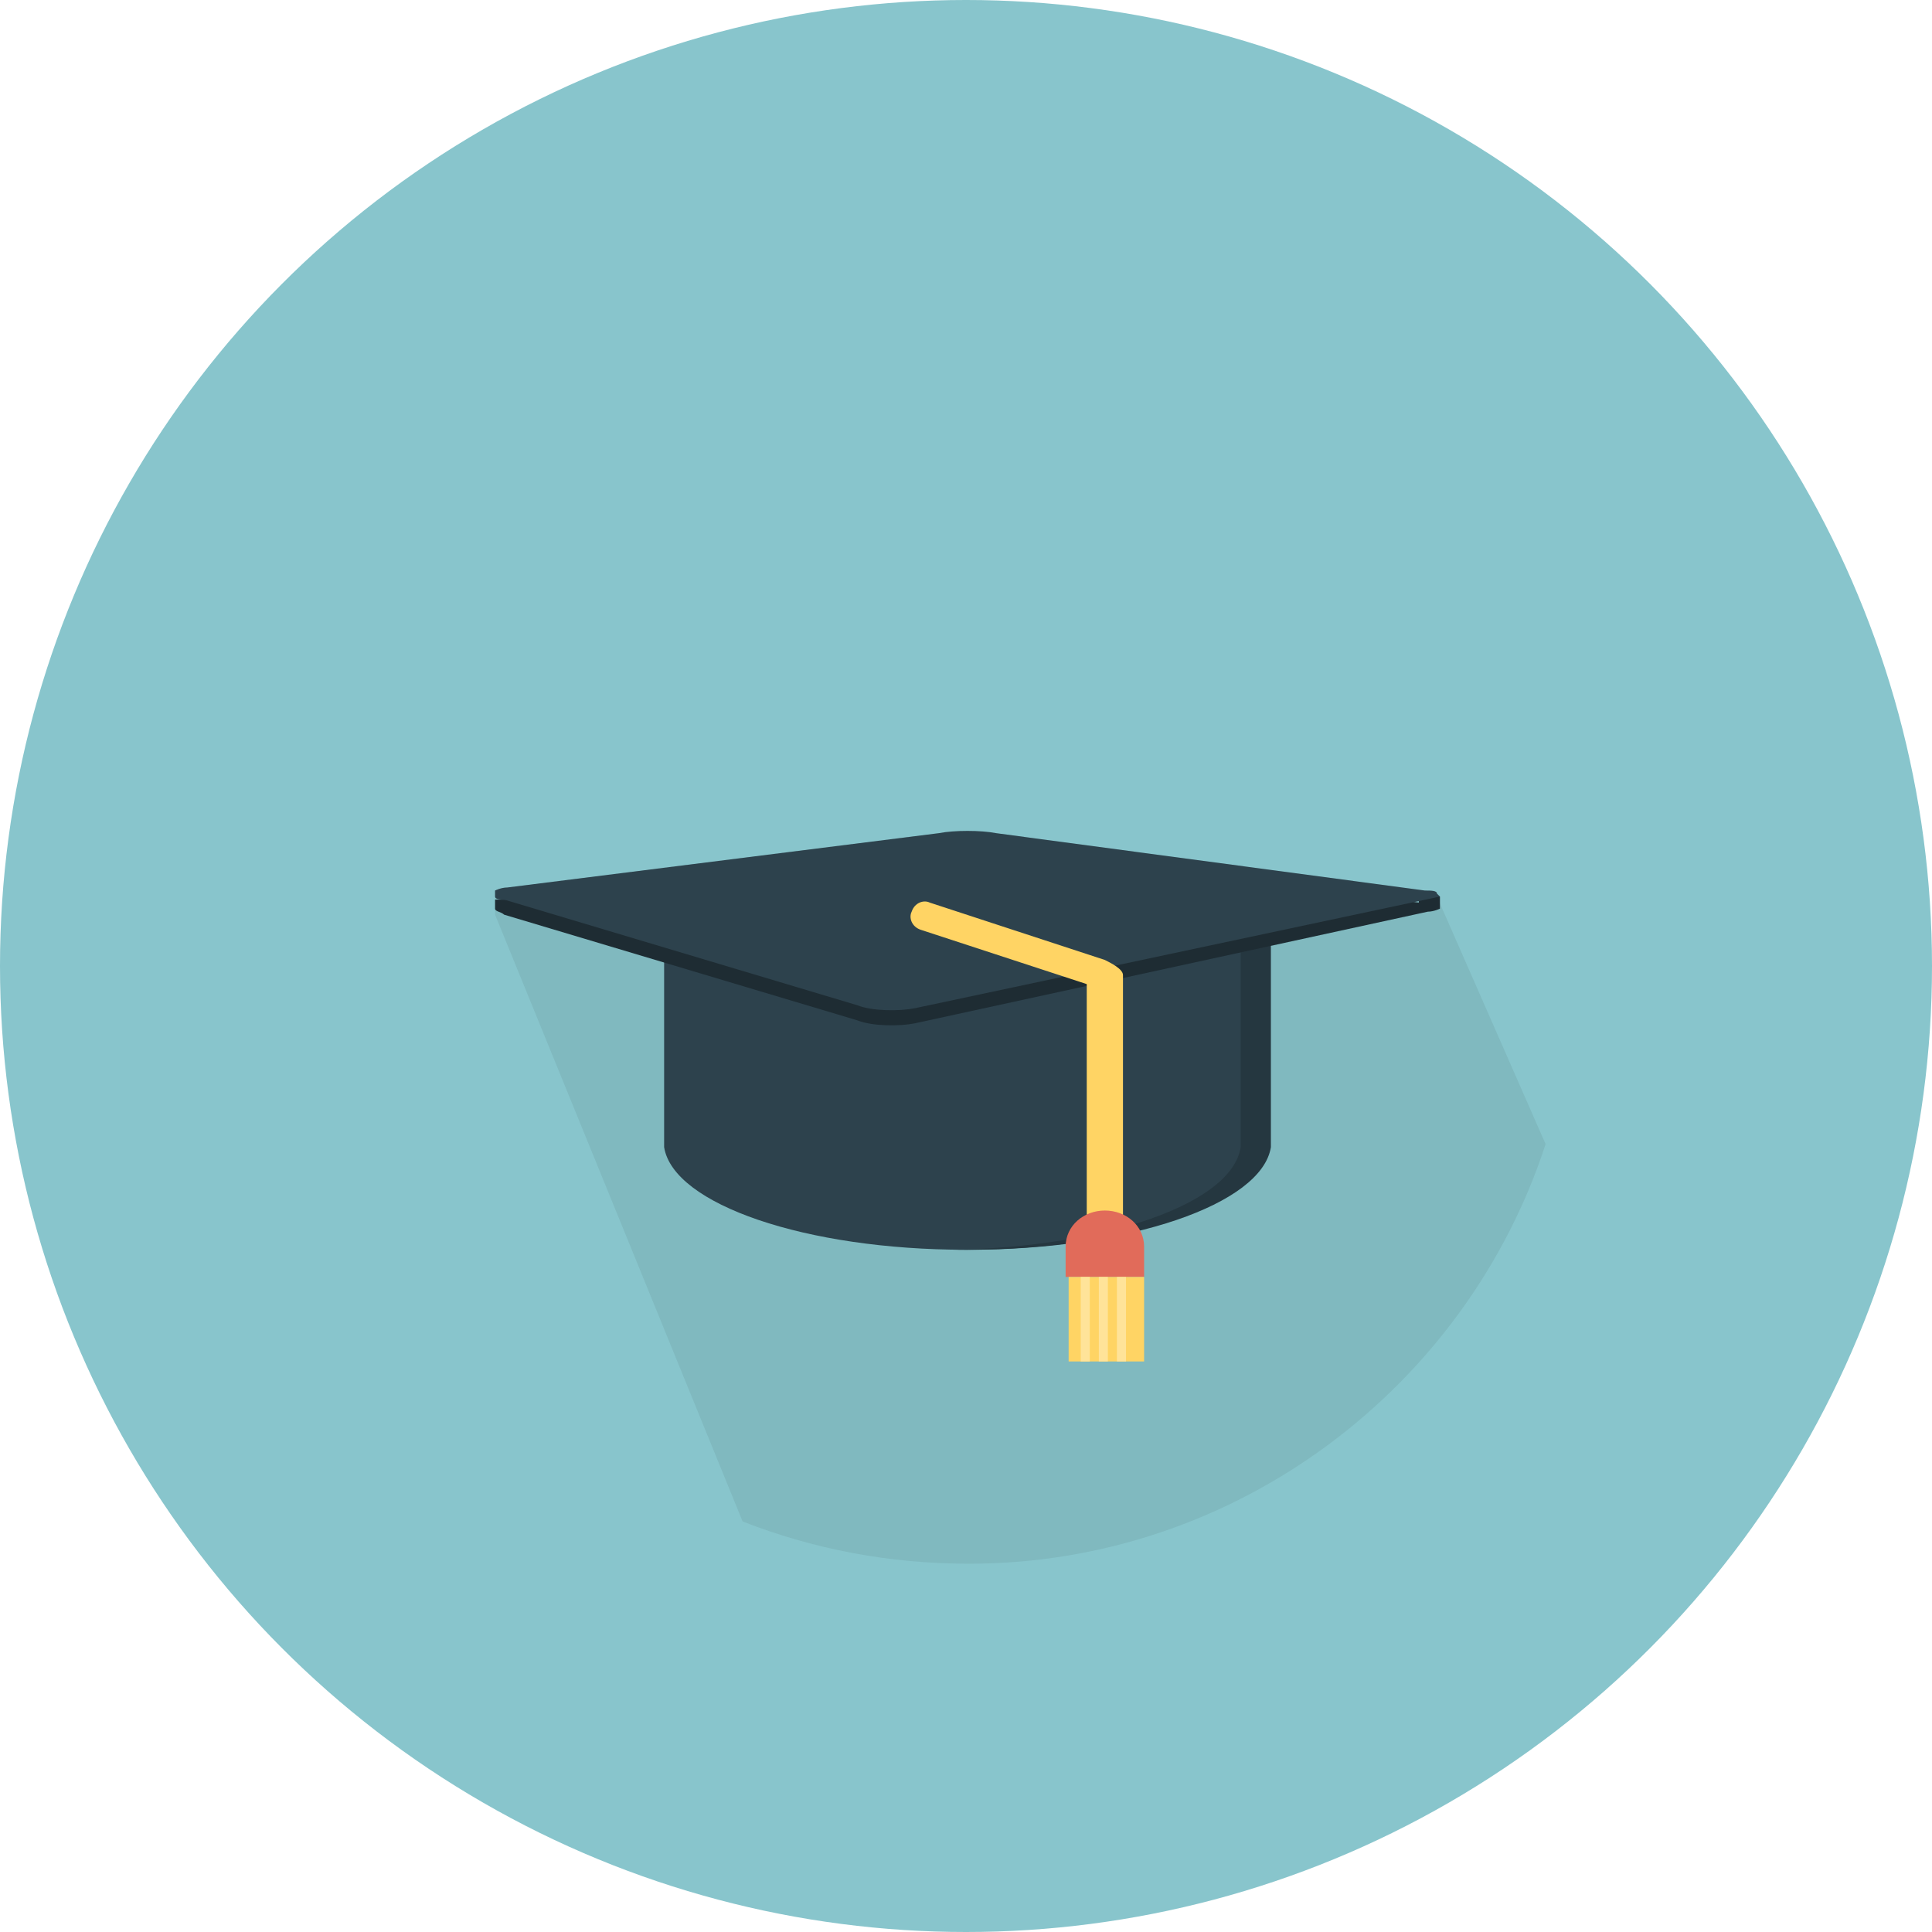<?xml version="1.0" encoding="utf-8"?>
<!-- Generator: Adobe Illustrator 22.0.0, SVG Export Plug-In . SVG Version: 6.00 Build 0)  -->
<svg version="1.1" id="Layer_1" xmlns="http://www.w3.org/2000/svg" xmlns:xlink="http://www.w3.org/1999/xlink" x="0px" y="0px"
	 viewBox="0 0 64 64" style="enable-background:new 0 0 64 64;" xml:space="preserve">
<style type="text/css">
	.st0{fill-rule:evenodd;clip-rule:evenodd;fill:#88C5CC;}
	.st1{clip-path:url(#SVGID_2_);fill:#80B9BF;}
	.st2{clip-path:url(#SVGID_2_);fill:#2D424D;}
	.st3{clip-path:url(#SVGID_2_);fill:#253740;}
	.st4{clip-path:url(#SVGID_2_);fill:#1E2C33;}
	.st5{clip-path:url(#SVGID_2_);fill:#FFD464;}
	.st6{clip-path:url(#SVGID_2_);fill:#E16B5A;}
	.st7{clip-path:url(#SVGID_2_);fill:#FFE399;}
</style>
<circle class="st0" cx="32" cy="32" r="32"/>
<g>
	<defs>
		<rect id="SVGID_1_" x="12" y="12" width="40" height="40"/>
	</defs>
	<clipPath id="SVGID_2_">
		<use xlink:href="#SVGID_1_"  style="overflow:visible;"/>
	</clipPath>
	<path class="st1" d="M47.6,29.7c0-0.1-0.2-0.1-0.4-0.2L33,27.6c-0.5-0.1-1.4-0.1-1.9,0l-14.3,1.8c-0.2,0-0.4,0.1-0.4,0.1v0.2v0.1
		v0.1V30v0.1v0v0v0.1v0v0v0.1v0v0l8.2,20.1c2.3,0.9,4.8,1.4,7.5,1.4c8.9,0,16.5-5.9,19.1-13.9L47.6,29.7z"/>
	<path class="st2" d="M22,29.2v8.8c0.3,1.9,4.7,3.4,10,3.4s9.6-1.5,10-3.4h0v-8.8H22z"/>
	<path class="st3" d="M41.1,29.2v8.8c-0.3,1.9-4.5,3.3-9.5,3.4c0.2,0,0.3,0,0.5,0c5.3,0,9.7-1.5,10-3.4v-8.8H41.1z"/>
	<path class="st4" d="M47,29.5v0.4l-14.1-1.8c-0.5-0.1-1.3-0.1-1.8,0l-13.8,1.7v0h-0.9v0.2v0v0.1c0,0.1,0.2,0.1,0.3,0.2l11.7,3.5
		c0.5,0.2,1.4,0.2,1.9,0.1l17-3.7c0.2,0,0.4-0.1,0.4-0.1v-0.1v-0.1v-0.2L47,29.5z"/>
	<path class="st2" d="M47.6,29.6c0-0.1-0.2-0.1-0.4-0.1L33,27.6c-0.5-0.1-1.4-0.1-1.9,0l-14.3,1.8c-0.2,0-0.4,0.1-0.4,0.1v0.2
		c0,0.1,0.2,0.1,0.3,0.1l11.7,3.5c0.5,0.2,1.4,0.2,1.9,0.1c0,0,17.4-3.7,17.4-3.7L47.6,29.6z"/>
	<path class="st5" d="M36.5,41.8c-0.3,0-0.5-0.2-0.5-0.5v-8.7l-5.5-1.8c-0.3-0.1-0.4-0.4-0.3-0.6c0.1-0.3,0.4-0.4,0.6-0.3l5.8,1.9
		c0.2,0.1,0.6,0.3,0.6,0.5v9.1C37.3,41.6,36.8,41.8,36.5,41.8"/>
	<path class="st6" d="M37.9,42.3v-1c0-0.7-0.6-1.2-1.3-1.2s-1.3,0.5-1.3,1.2v1H37.9z"/>
	<rect x="35.4" y="42.3" class="st5" width="2.5" height="2.8"/>
	<rect x="35.8" y="42.3" class="st7" width="0.3" height="2.8"/>
	<rect x="36.4" y="42.3" class="st7" width="0.3" height="2.8"/>
	<rect x="37" y="42.3" class="st7" width="0.3" height="2.8"/>
</g>
</svg>
